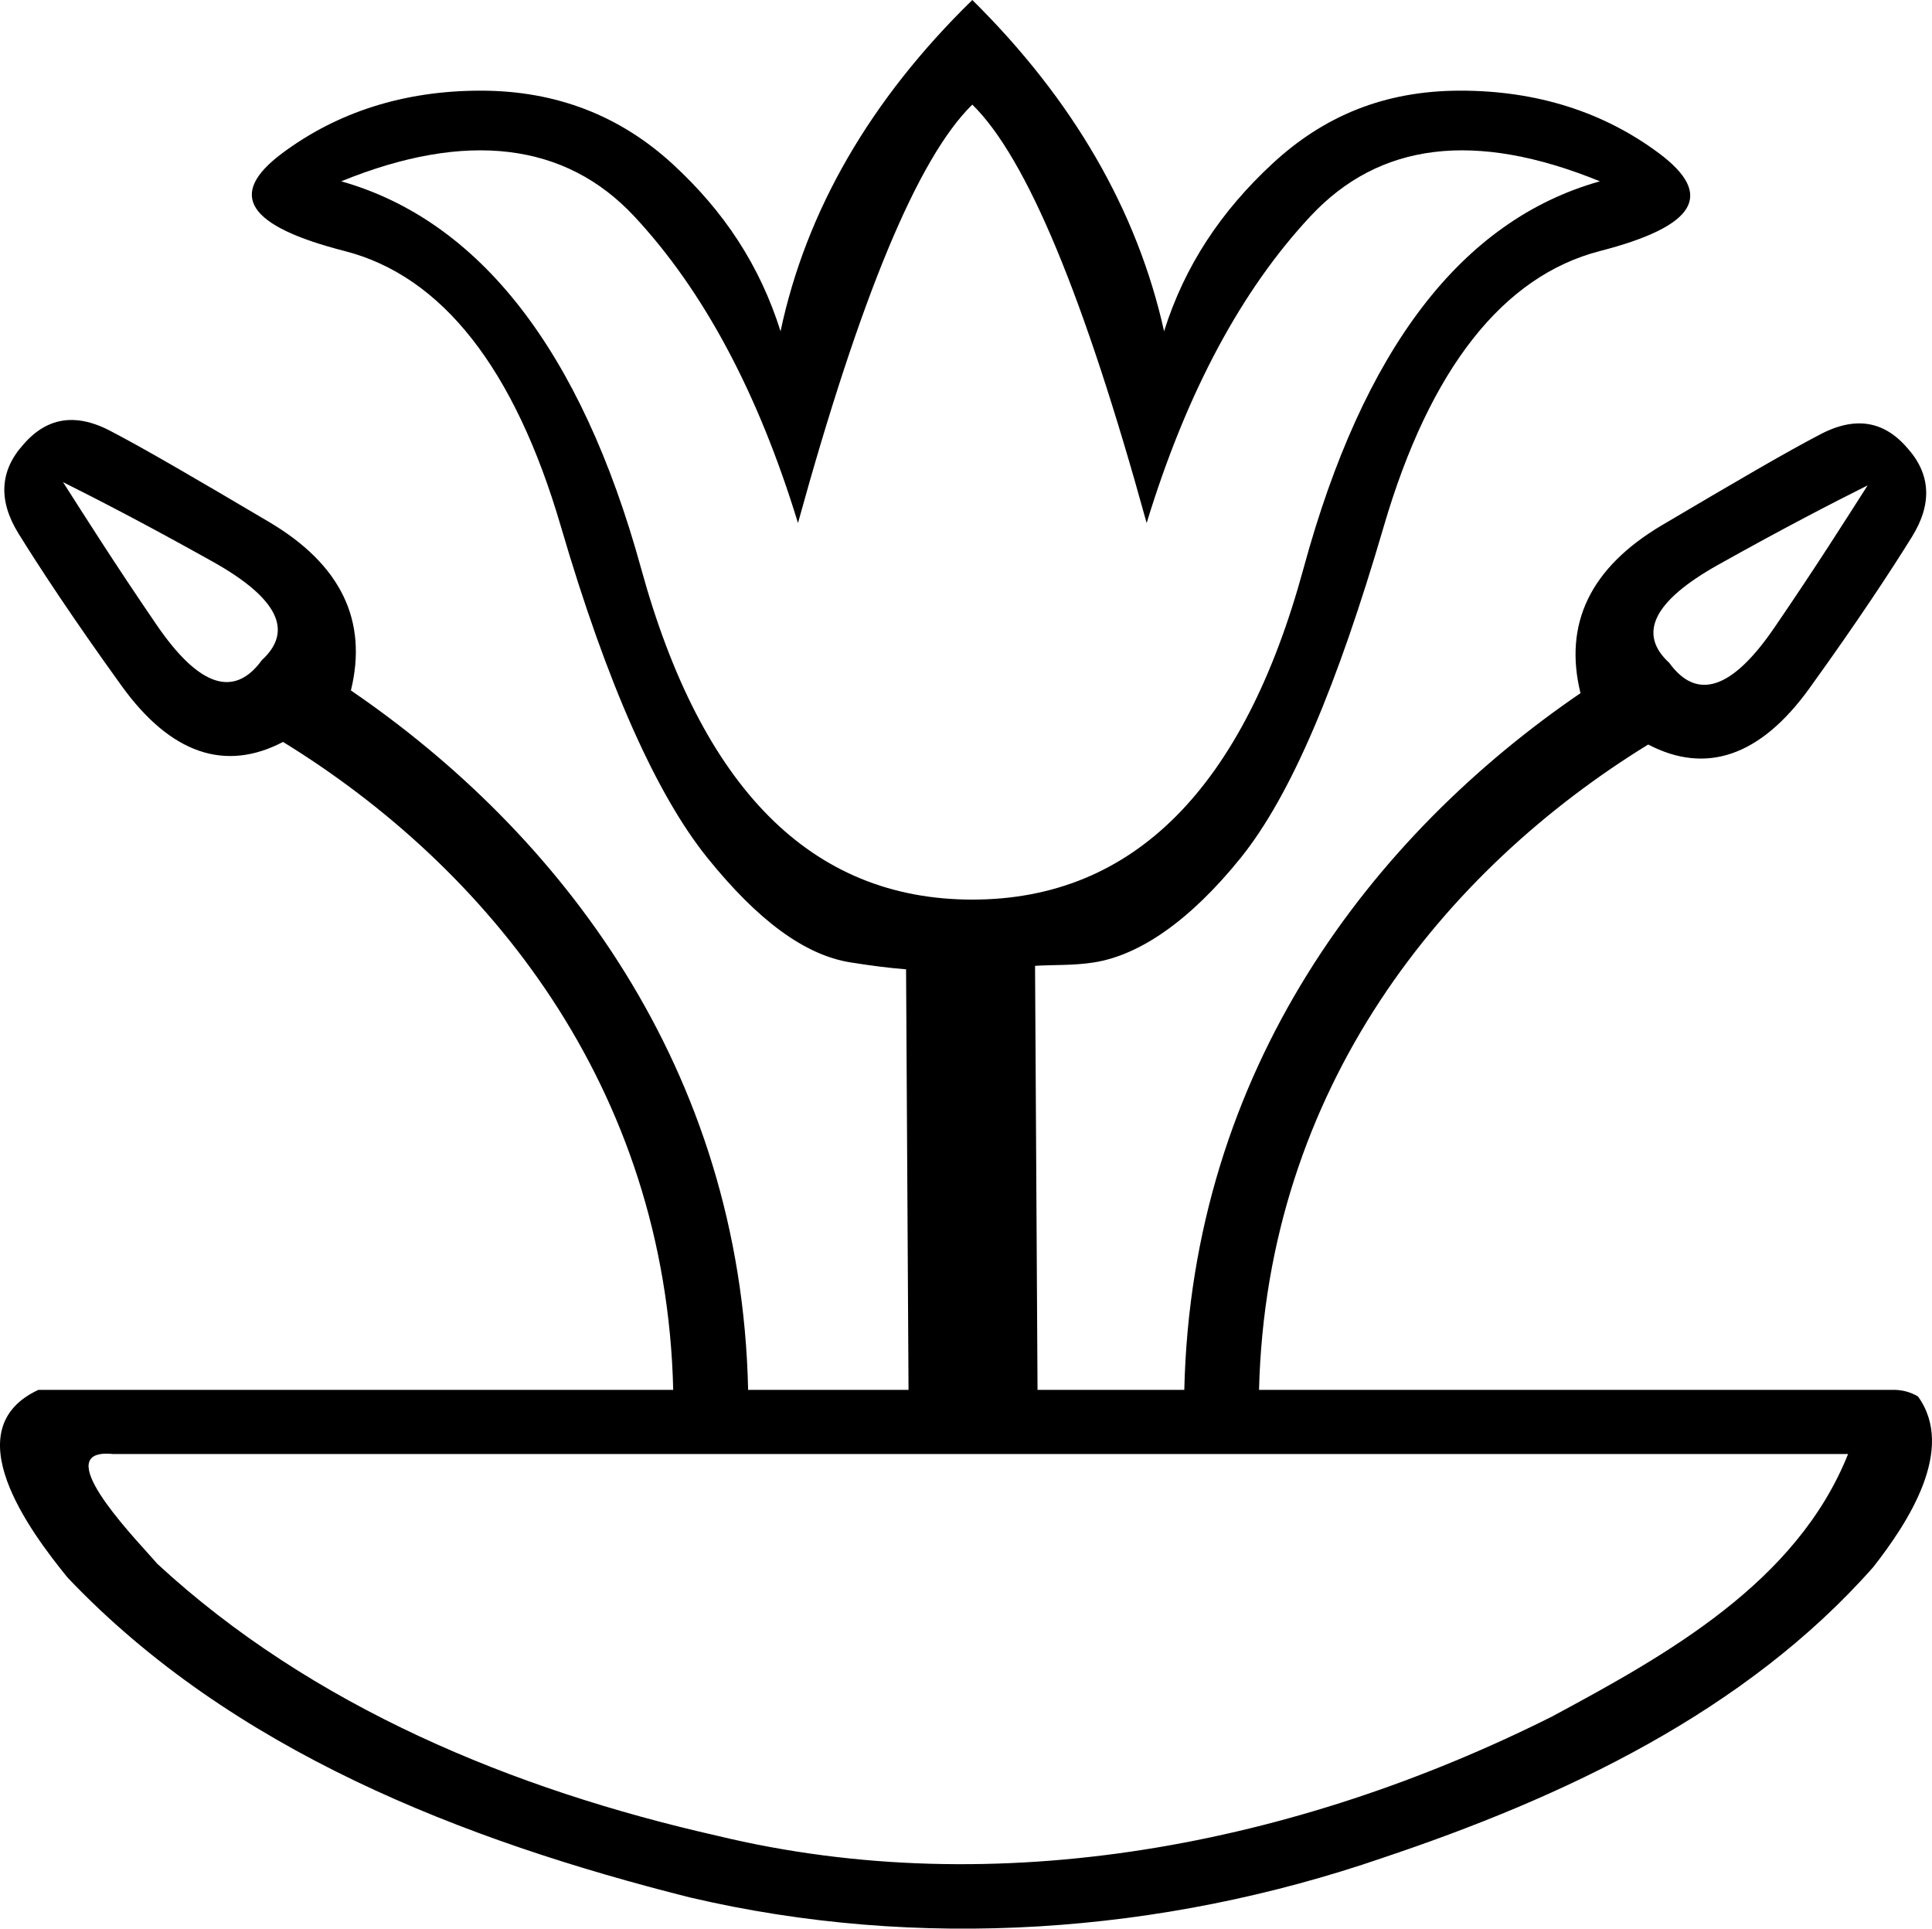 <?xml version="1.0" encoding="UTF-8" standalone="no"?>
<svg
   width="1805.148"
   height="1801.936"
   id="svg3409"
   version="1.0"
   xmlns="http://www.w3.org/2000/svg"
   xmlns:svg="http://www.w3.org/2000/svg"
   xmlns:rdf="http://www.w3.org/1999/02/22-rdf-syntax-ns#"
   xmlns:cc="http://creativecommons.org/ns#"
   xmlns:dc="http://purl.org/dc/elements/1.1/">
  <defs
     id="defs3414" />
  <path
     id="path3411"
     style="fill:#000000;stroke:none;stroke-width:104.246"
     d="M 908.472,0 C 813.047,93.153 753.155,197.017 729.298,309.482 709.986,248.137 676.591,197.418 628.31,153.113 580.029,108.809 520.705,84.701 449.136,84.701 c -71.569,0 -134.001,20.014 -185.689,58.639 -51.689,38.625 -32.243,67.927 58.639,91.215 90.881,23.288 158.81,109.677 201.979,257.359 43.169,147.682 89.68,250.976 136.824,309.48 47.145,58.505 90.964,90.916 133.564,97.732 18.754,3.001 35.175,5.162 52.123,6.516 l 2.299,392.895 H 699.009 C 692.471,997.469 522.677,778.126 327.859,645.08 343.799,580.092 318.76,527.478 251.32,487.627 183.88,447.776 134.494,418.891 102.613,402.338 90.658,396.13 79.393,392.803 68.82,392.426 c -17.622,-0.628 -33.326,6.94 -47.121,23.033 -22.071,24.524 -23.381,52.447 -4.375,83.102 19.006,30.655 50.241,78.385 96.223,142.146 45.982,63.762 96.942,80.687 150.895,52.484 190.904,117.388 357.845,321.611 364.566,605.346 H 35.884 c -78.777,36.691 -8.452,131.451 27.17,175.293 153.401,161.648 369.349,245.487 581.287,298.881 213.957,50.171 440.406,34.399 647.727,-36.973 168.638,-56.444 338.603,-136.15 458.215,-271.637 32.613,-41.664 77.312,-110.066 41.826,-159.344 -7.115,-4.362 -15.556,-6.397 -23.861,-6.221 h -591.875 c 7.028,-282.556 173.386,-485.963 363.608,-602.932 53.815,28.13 104.645,11.248 150.51,-52.352 45.865,-63.599 77.019,-111.209 95.977,-141.785 18.957,-30.577 17.652,-58.427 -4.363,-82.889 -13.759,-16.053 -29.425,-23.601 -47.002,-22.975 -10.546,0.376 -21.78,3.695 -33.705,9.887 -31.8,16.511 -81.06,45.321 -148.328,85.07 -67.269,39.75 -92.246,92.232 -76.346,157.055 -194.133,132.578 -363.343,351.07 -370.176,650.92 H 969.41 l -2.299,-392.895 v -3.258 c 17.77,-1.162 35.556,-0.086 55.381,-3.258 42.6,-6.816 89.679,-39.228 136.824,-97.732 47.145,-58.505 90.397,-161.798 133.566,-309.48 43.168,-147.682 111.664,-234.071 201.977,-257.359 90.313,-23.288 107.07,-52.59 55.381,-91.215 -51.688,-38.625 -114.119,-58.639 -185.688,-58.639 -71.569,0 -128.203,24.107 -175.916,68.412 -47.713,44.305 -81.678,95.024 -100.99,156.369 C 1062.654,197.017 1002.762,93.153 908.472,0 Z m 0,97.732 C 959.593,147.717 1013.422,278.493 1071.359,488.656 c 37.489,-122.69 88.926,-217.949 153.111,-286.678 64.185,-68.729 153.379,-80.291 270.389,-32.578 -129.506,36.352 -221.24,157.122 -276.904,361.605 -55.665,204.483 -158.392,309.482 -309.482,309.482 -151.09,0 -253.248,-104.999 -309.48,-309.482 C 542.759,326.523 447.2,205.753 318.83,169.4 435.839,121.688 528.291,133.25 592.476,201.979 656.661,270.707 708.099,365.966 745.588,488.656 803.524,278.493 857.352,147.717 908.472,97.732 Z M 58.875,450.449 c 31.881,15.94 78.652,40.02 139.961,74.354 61.309,34.333 75.352,64.874 45.924,91.85 -25.75,35.559 -58.559,25.439 -98.41,-32.805 C 106.498,525.604 78.494,481.104 58.875,450.449 Z m 1686.146,3.031 c -19.569,30.577 -47.502,74.965 -87.252,133.061 -39.749,58.096 -72.474,68.188 -98.158,32.719 -29.353,-26.907 -15.346,-57.369 45.807,-91.615 61.153,-34.246 107.804,-58.264 139.603,-74.164 z M 95.275,1358.369 c 2.847,-0.309 6.233,-0.283 10.217,0.117 H 1726.738 c -47.881,119.95 -168.924,187.42 -277.103,245.51 -238.468,119.394 -517.204,174.582 -779.818,111.078 -189.934,-42.996 -378.418,-120.531 -522.906,-254.066 -15.363,-18.197 -94.337,-98.008 -51.635,-102.639 z" />
</svg>

